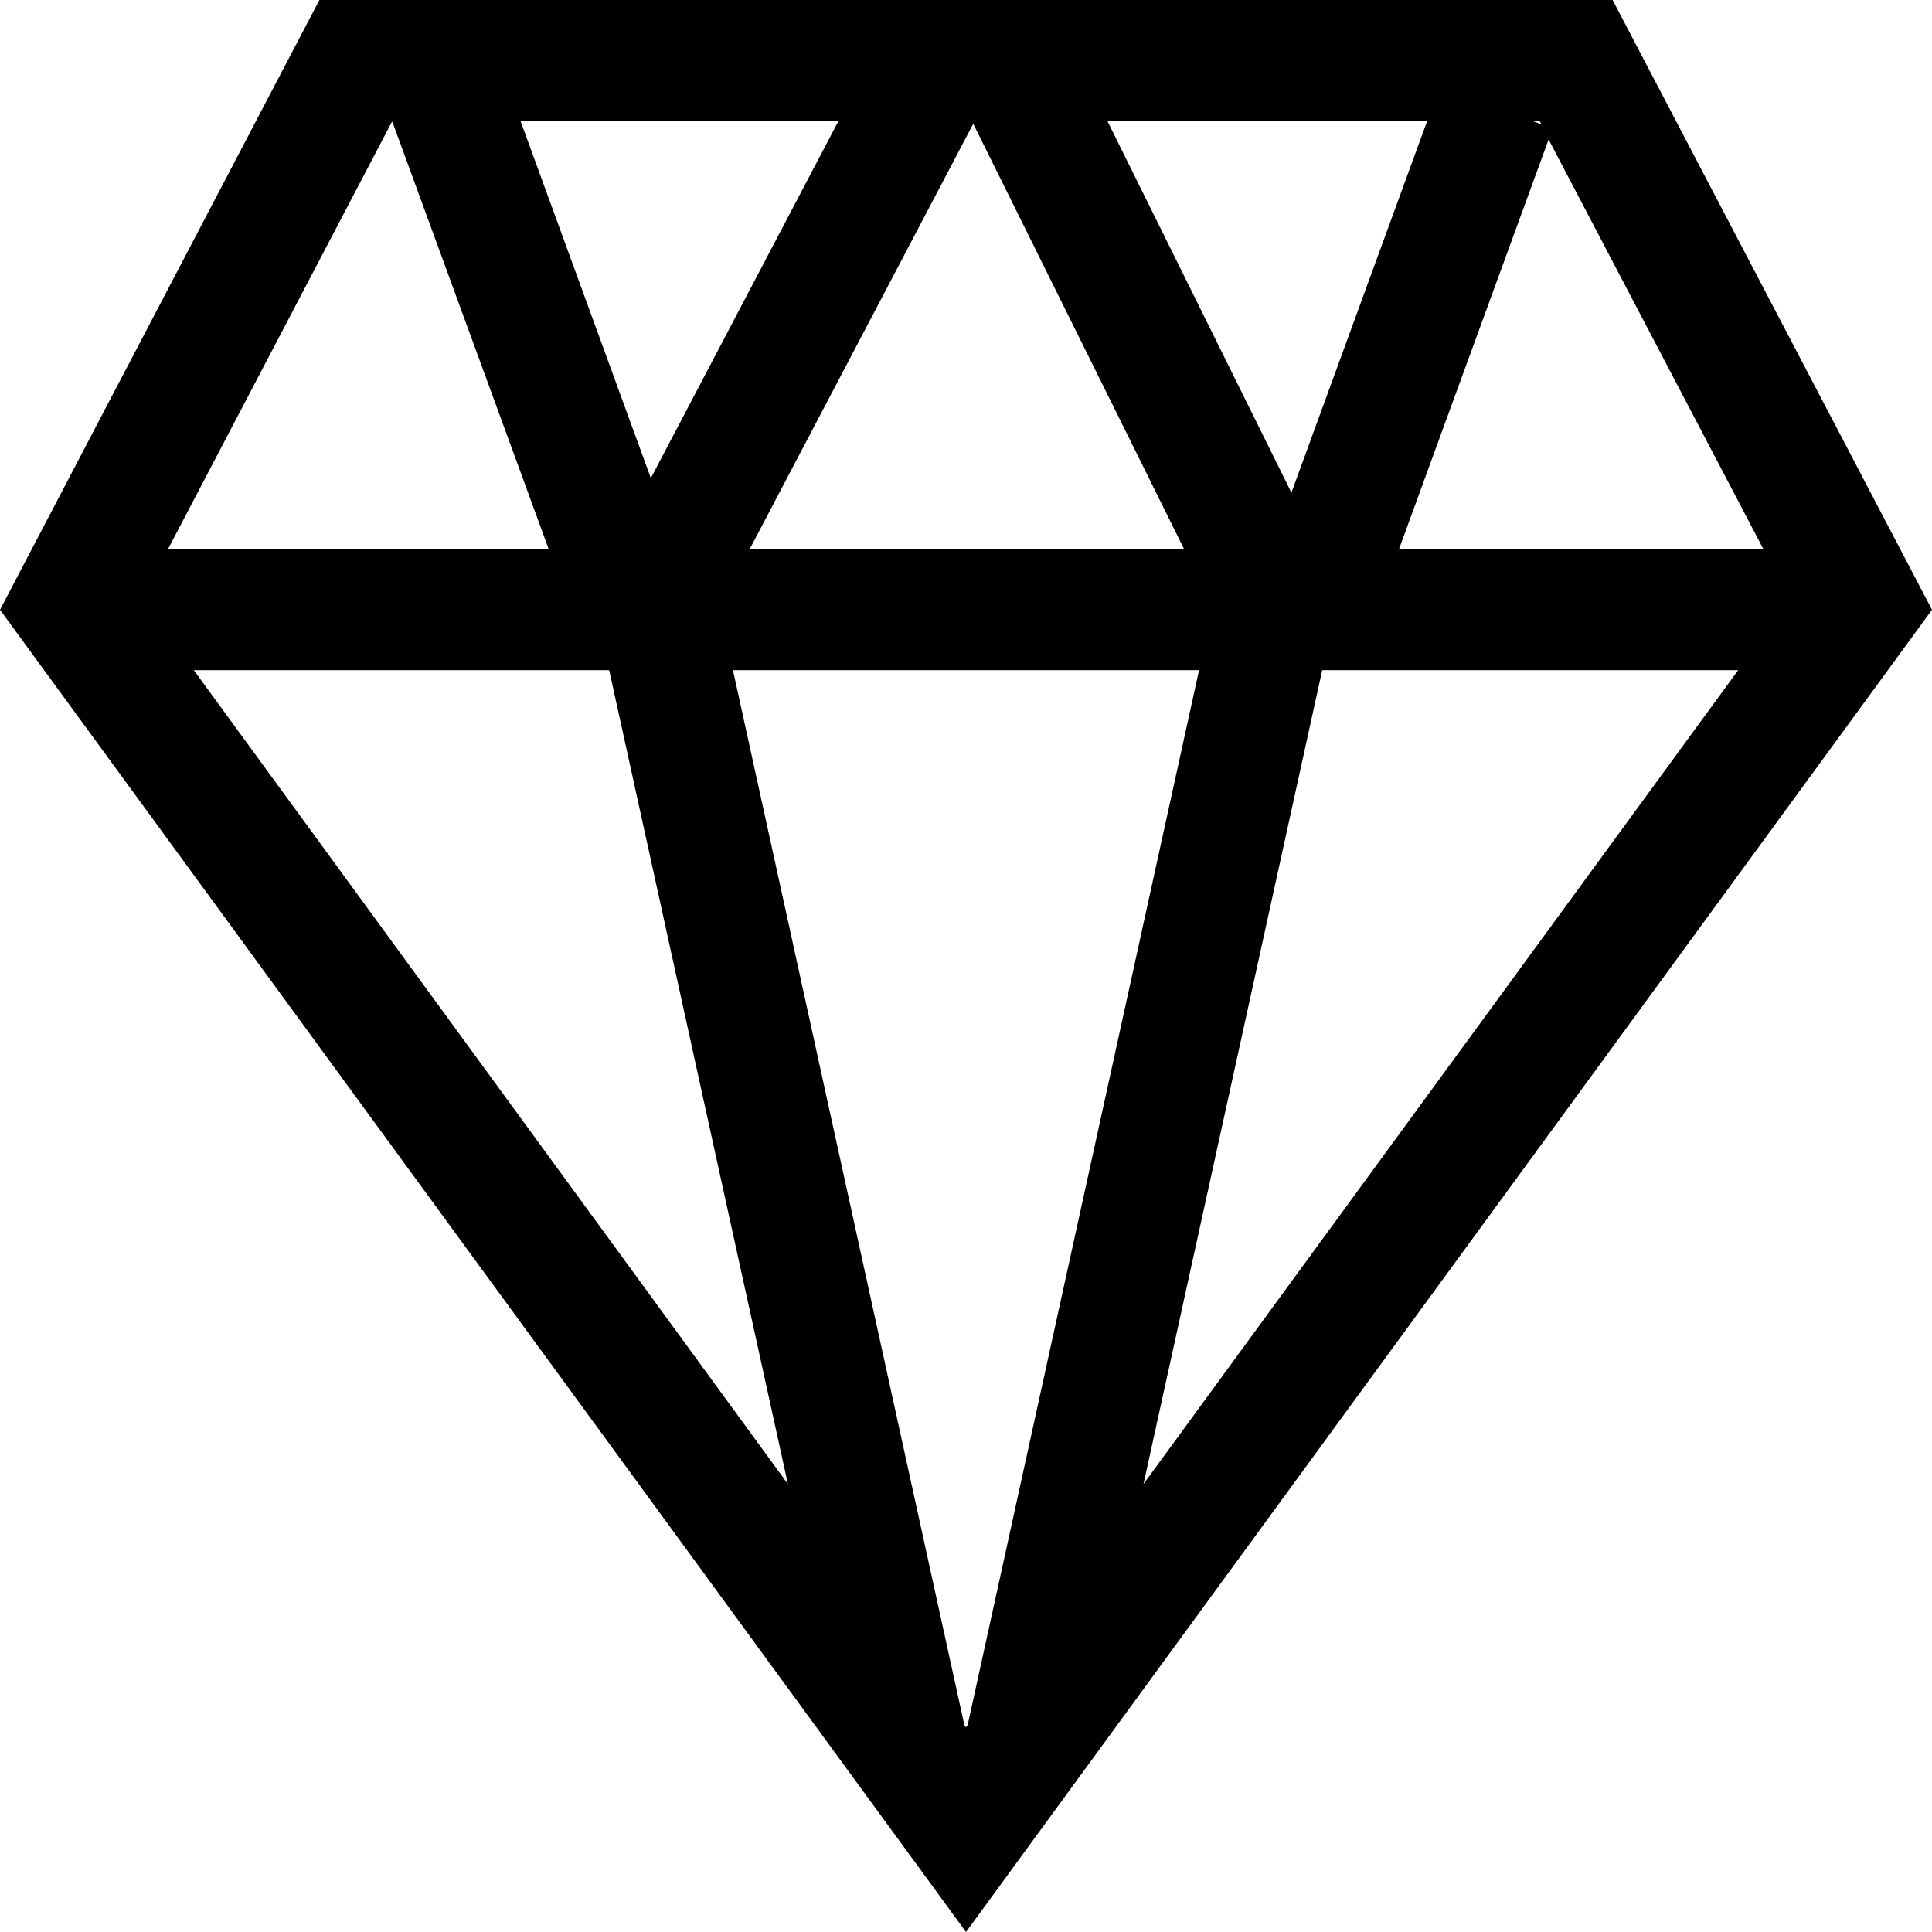 <svg viewBox="0 0 32 32" xmlns="http://www.w3.org/2000/svg">
  <path d="M26.71 0H5.29L0 10.1 16 32l16-21.9zM10.09 11.1l2.96 13.48L3.21 11.1h6.89Zm6.03-9.05 3.49 7.04h-7.19zm-5.34 5.87L8.62 2h5.27zM18.33 2h5.31l-2.25 6.16L18.34 2Zm10.46 9.1-9.85 13.48L21.9 11.1zm.43-2h-6.05l2.48-6.79 3.56 6.79Zm-3.69-7.04L25.37 2h.13zM6.5 2.02 9.09 9.1H2.78l3.71-7.08Zm9.46 26.54h.01L12.14 11.1h7.72l-3.83 17.46h.01l-.04.05z"/>
</svg>
